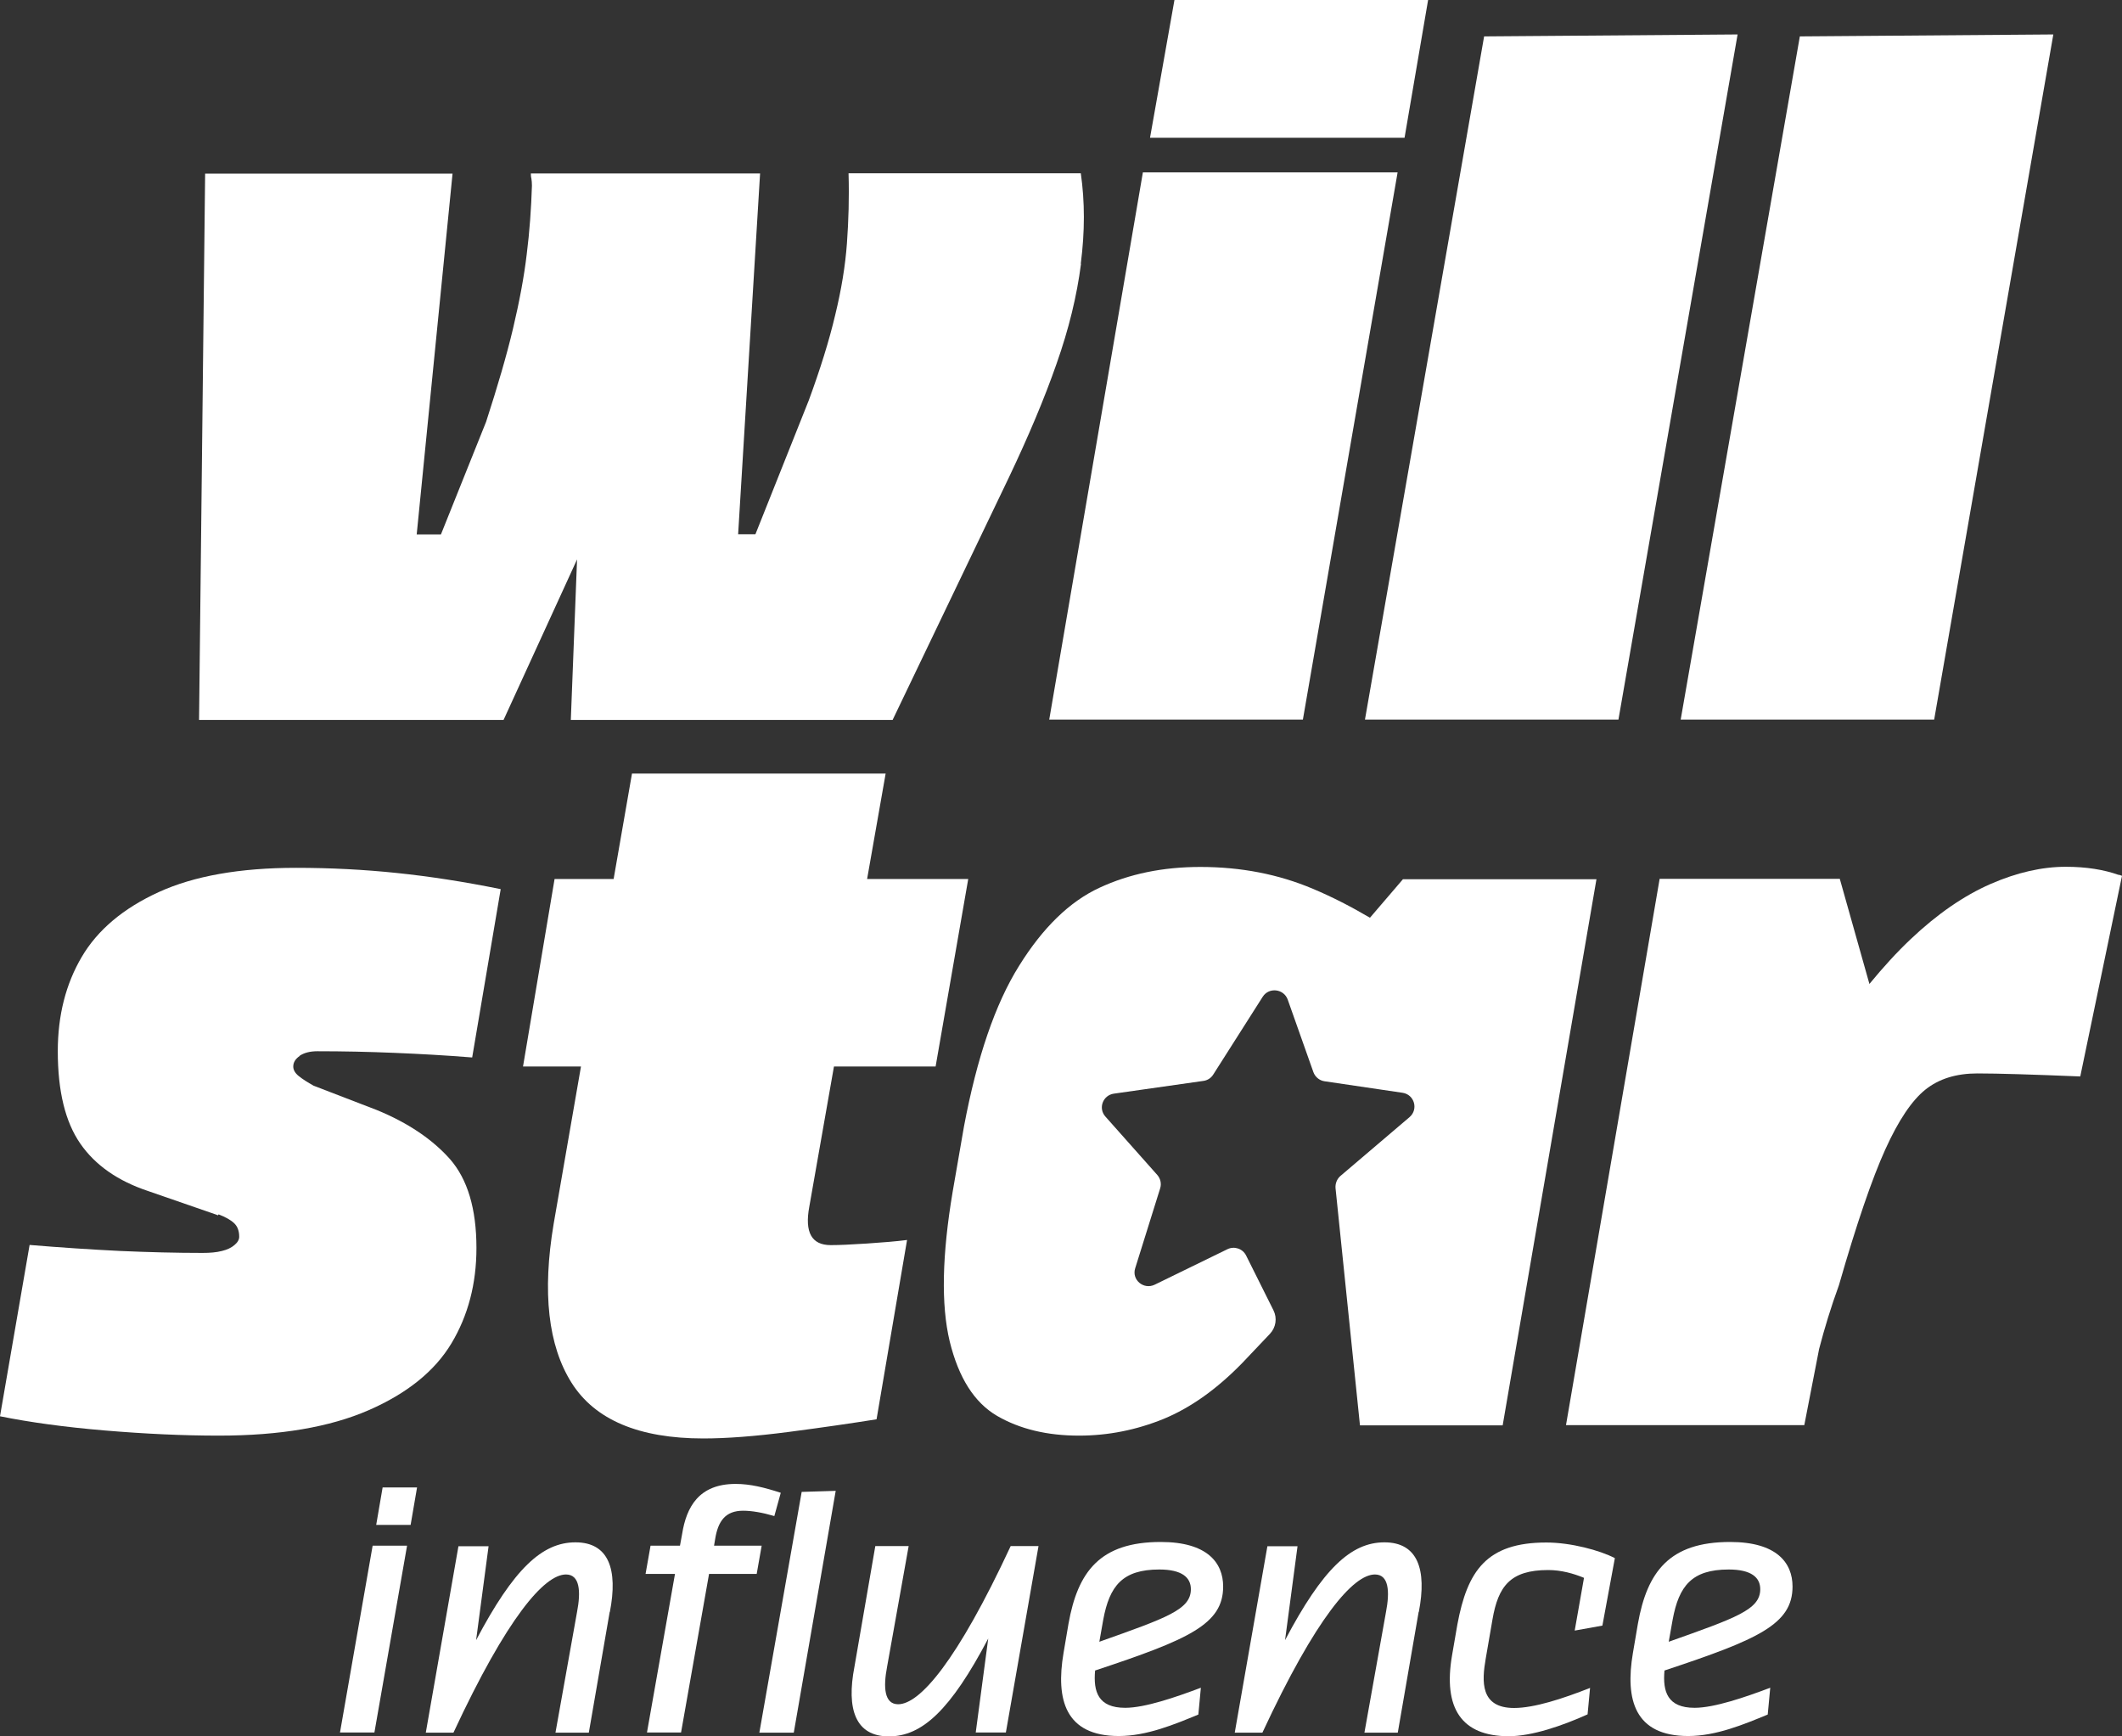 <svg width="99" height="81" viewBox="0 0 99 81" fill="none" xmlns="http://www.w3.org/2000/svg">
<rect x="0" y="0" width="99" height="81" fill="#333333" stroke="none"/>
<path d="M50.424 12.291C50.615 10.808 50.615 9.409 50.424 8.083H39.588C39.622 9.218 39.588 10.303 39.513 11.347C39.438 12.39 39.255 13.508 38.964 14.701C38.681 15.902 38.265 17.227 37.733 18.676L35.244 24.921H34.437L35.461 8.092H24.767C24.767 8.158 24.767 8.233 24.792 8.332C24.808 8.423 24.817 8.539 24.817 8.663C24.783 9.732 24.708 10.8 24.575 11.852C24.45 12.912 24.234 14.063 23.934 15.33C23.635 16.589 23.21 18.039 22.678 19.678L20.572 24.929H19.441L21.113 8.1H9.57L9.287 33.584H23.493L26.922 26.097L26.631 33.584H41.644L47.062 22.287C47.977 20.366 48.726 18.594 49.292 16.97C49.866 15.347 50.241 13.798 50.432 12.316L50.424 12.291Z" fill="white"/>
<path d="M53.32 8.042L48.951 33.568H60.785L65.204 8.042H53.32Z" fill="white"/>
<path d="M66.627 0H54.793L53.653 6.427H65.528L66.627 0Z" fill="white"/>
<path d="M69.24 1.698L63.681 33.568H75.507L81.066 1.607L69.24 1.698Z" fill="white"/>
<path d="M83.97 1.698L78.411 33.568H90.237L95.796 1.607L83.97 1.698Z" fill="white"/>
<path d="M10.195 56.7L10.145 56.683C10.145 56.683 10.128 56.7 10.12 56.7C10.103 56.7 10.12 56.7 10.186 56.7H10.195Z" fill="white"/>
<path d="M13.973 49.254C14.181 49.114 14.456 49.039 14.805 49.039C16.012 49.039 17.202 49.064 18.392 49.114C19.582 49.163 20.789 49.229 22.029 49.329L23.36 41.477C21.646 41.129 20.031 40.881 18.517 40.724C17.002 40.566 15.429 40.483 13.815 40.483C11.185 40.483 9.046 40.864 7.398 41.618C5.751 42.372 4.552 43.382 3.812 44.641C3.071 45.9 2.696 47.366 2.696 49.039C2.696 50.903 3.046 52.335 3.745 53.346C4.444 54.356 5.501 55.093 6.924 55.565L10.153 56.683C10.153 56.683 10.178 56.675 10.203 56.65C10.519 56.775 10.761 56.907 10.919 57.056C11.077 57.205 11.16 57.412 11.16 57.694C11.16 57.818 11.093 57.951 10.944 58.075C10.802 58.199 10.602 58.298 10.353 58.356C10.095 58.423 9.795 58.447 9.454 58.447C8.222 58.447 6.932 58.414 5.609 58.356C4.278 58.29 2.871 58.199 1.381 58.075L0 66.067C1.39 66.349 3.021 66.572 4.893 66.73C6.766 66.887 8.539 66.97 10.211 66.97C13.066 66.97 15.388 66.572 17.194 65.786C18.999 64.999 20.289 63.955 21.063 62.663C21.837 61.371 22.228 59.889 22.228 58.216C22.228 56.385 21.812 55.01 20.997 54.075C20.173 53.147 19.033 52.377 17.576 51.78L14.63 50.646C14.347 50.488 14.114 50.339 13.94 50.199C13.765 50.058 13.682 49.909 13.682 49.751C13.682 49.561 13.781 49.395 13.989 49.254H13.973Z" fill="white"/>
<path d="M38.906 49.751H43.65L45.172 41.005H40.454L41.319 36.086H29.485L28.628 41.005H25.873L24.401 49.751H27.105L25.832 57.081C25.291 60.294 25.574 62.771 26.664 64.502C27.754 66.233 29.81 67.102 32.814 67.102C33.888 67.102 35.219 67.003 36.809 66.796C38.39 66.589 39.755 66.39 40.895 66.208L42.318 57.843C41.81 57.909 41.186 57.959 40.446 58.009C39.705 58.058 39.139 58.083 38.756 58.083C37.866 58.083 37.533 57.487 37.758 56.286L38.906 49.76V49.751Z" fill="white"/>
<path d="M74.483 41.005L70.106 66.49H63.448L62.308 55.425C62.291 55.209 62.374 55.002 62.532 54.861L65.761 52.112C66.186 51.747 65.986 51.06 65.437 50.977L61.792 50.439C61.559 50.406 61.359 50.24 61.276 50.016L60.077 46.629C59.894 46.124 59.204 46.041 58.912 46.496L56.599 50.132C56.499 50.29 56.333 50.397 56.149 50.422L51.963 51.018C51.456 51.093 51.223 51.697 51.572 52.087L53.994 54.812C54.144 54.986 54.194 55.218 54.127 55.433L52.962 59.16C52.787 59.698 53.353 60.178 53.869 59.93L57.264 58.274C57.589 58.116 57.98 58.249 58.138 58.572L59.412 61.123C59.595 61.487 59.528 61.926 59.245 62.224L57.972 63.566C56.782 64.792 55.55 65.67 54.285 66.191C53.02 66.705 51.705 66.97 50.34 66.97C48.851 66.97 47.578 66.663 46.521 66.051C45.455 65.429 44.723 64.27 44.307 62.572C43.899 60.866 43.949 58.539 44.449 55.574L44.973 52.551C45.58 49.329 46.429 46.836 47.544 45.055C48.651 43.275 49.9 42.057 51.298 41.411C52.687 40.765 54.252 40.442 56 40.442C57.897 40.442 59.645 40.782 61.251 41.461C62.158 41.842 63.04 42.297 63.914 42.811L65.454 41.014H74.483V41.005Z" fill="white"/>
<path d="M98.85 40.815C98.151 40.566 97.327 40.434 96.379 40.434C95.272 40.434 94.098 40.699 92.867 41.237C91.635 41.776 90.387 42.629 89.138 43.813C88.498 44.417 87.857 45.121 87.216 45.9L85.834 40.997H77.429L73.06 66.481H84.178L84.869 62.928C85.119 61.968 85.418 60.982 85.793 59.955C86.617 57.089 87.341 54.977 87.957 53.619C88.572 52.261 89.197 51.333 89.829 50.828C90.462 50.323 91.269 50.074 92.251 50.074C93.233 50.074 94.831 50.124 97.053 50.215L99 40.856L98.859 40.806L98.85 40.815Z" fill="white"/>
<path d="M17.385 72.105H18.991L17.468 80.818H15.862L17.385 72.105ZM19.457 69.388L19.157 71.136H17.551L17.851 69.388H19.457Z" fill="white"/>
<path d="M28.445 75.194L27.471 80.826H25.915L26.922 75.194C27.105 74.242 27.055 73.447 26.406 73.447C25.399 73.447 23.66 75.443 21.155 80.826H19.865L21.388 72.13H22.794L22.212 76.511C23.968 73.182 25.291 71.948 26.847 71.948C28.403 71.948 28.836 73.215 28.453 75.194H28.445Z" fill="white"/>
<path d="M33.363 71.807L33.313 72.105H35.535L35.303 73.422H33.08L31.774 80.818H30.184L31.491 73.422H30.118L30.351 72.105H31.724L31.824 71.558C32.023 70.308 32.598 69.223 34.32 69.223C35.003 69.223 35.66 69.388 36.426 69.637L36.126 70.722C35.56 70.556 35.069 70.473 34.67 70.473C33.846 70.473 33.497 70.954 33.363 71.807Z" fill="white"/>
<path d="M37.4 69.595L38.989 69.546L37.033 80.826H35.427L37.4 69.604V69.595Z" fill="white"/>
<path d="M48.451 72.121L46.928 80.818H45.522L46.105 76.436C44.349 79.766 43.025 81 41.469 81C39.913 81 39.48 79.733 39.863 77.753L40.837 72.121H42.393L41.386 77.753C41.203 78.706 41.253 79.501 41.902 79.501C42.909 79.501 44.648 77.505 47.153 72.121H48.451Z" fill="white"/>
<path d="M51.09 77.936C51.006 78.905 51.223 79.667 52.496 79.667C53.42 79.667 54.859 79.17 56.025 78.731L55.908 79.981C54.785 80.445 53.495 80.983 52.196 80.983C49.7 80.983 49.25 79.286 49.617 77.116L49.849 75.749C50.282 73.314 51.322 71.931 54.152 71.931C56.324 71.931 57.065 72.9 57.065 74.01C57.065 75.774 55.459 76.478 51.09 77.927V77.936ZM51.472 75.55L51.289 76.586C54.435 75.468 55.559 75.087 55.559 74.134C55.559 73.587 55.142 73.215 54.086 73.215C52.363 73.215 51.764 73.985 51.472 75.55Z" fill="white"/>
<path d="M66.186 75.194L65.212 80.826H63.656L64.663 75.194C64.846 74.242 64.796 73.447 64.147 73.447C63.14 73.447 61.401 75.443 58.896 80.826H57.606L59.129 72.13H60.535L59.953 76.511C61.709 73.182 63.032 71.948 64.588 71.948C66.144 71.948 66.577 73.215 66.194 75.194H66.186Z" fill="white"/>
<path d="M73.468 76.055L73.9 73.604C73.418 73.405 72.844 73.24 72.228 73.24C70.455 73.24 69.897 74.001 69.631 75.542L69.315 77.372C69.132 78.424 69.049 79.675 70.638 79.675C71.579 79.675 72.902 79.244 74.183 78.739L74.067 79.973C72.894 80.503 71.47 80.992 70.388 80.992C68.175 80.992 67.326 79.675 67.742 77.232L67.992 75.782C68.458 73.281 69.348 71.956 72.144 71.956C73.285 71.956 74.641 72.32 75.34 72.685L74.758 75.832L73.468 76.064V76.055Z" fill="white"/>
<path d="M77.654 77.936C77.57 78.905 77.787 79.667 79.06 79.667C79.984 79.667 81.424 79.17 82.589 78.731L82.472 79.981C81.349 80.445 80.059 80.983 78.761 80.983C76.264 80.983 75.814 79.286 76.181 77.116L76.414 75.749C76.847 73.314 77.887 71.931 80.716 71.931C82.888 71.931 83.629 72.9 83.629 74.01C83.629 75.774 82.023 76.478 77.654 77.927V77.936ZM78.037 75.55L77.853 76.586C80.999 75.468 82.123 75.087 82.123 74.134C82.123 73.587 81.707 73.215 80.65 73.215C78.927 73.215 78.328 73.985 78.037 75.55Z" fill="white"/>
</svg>
